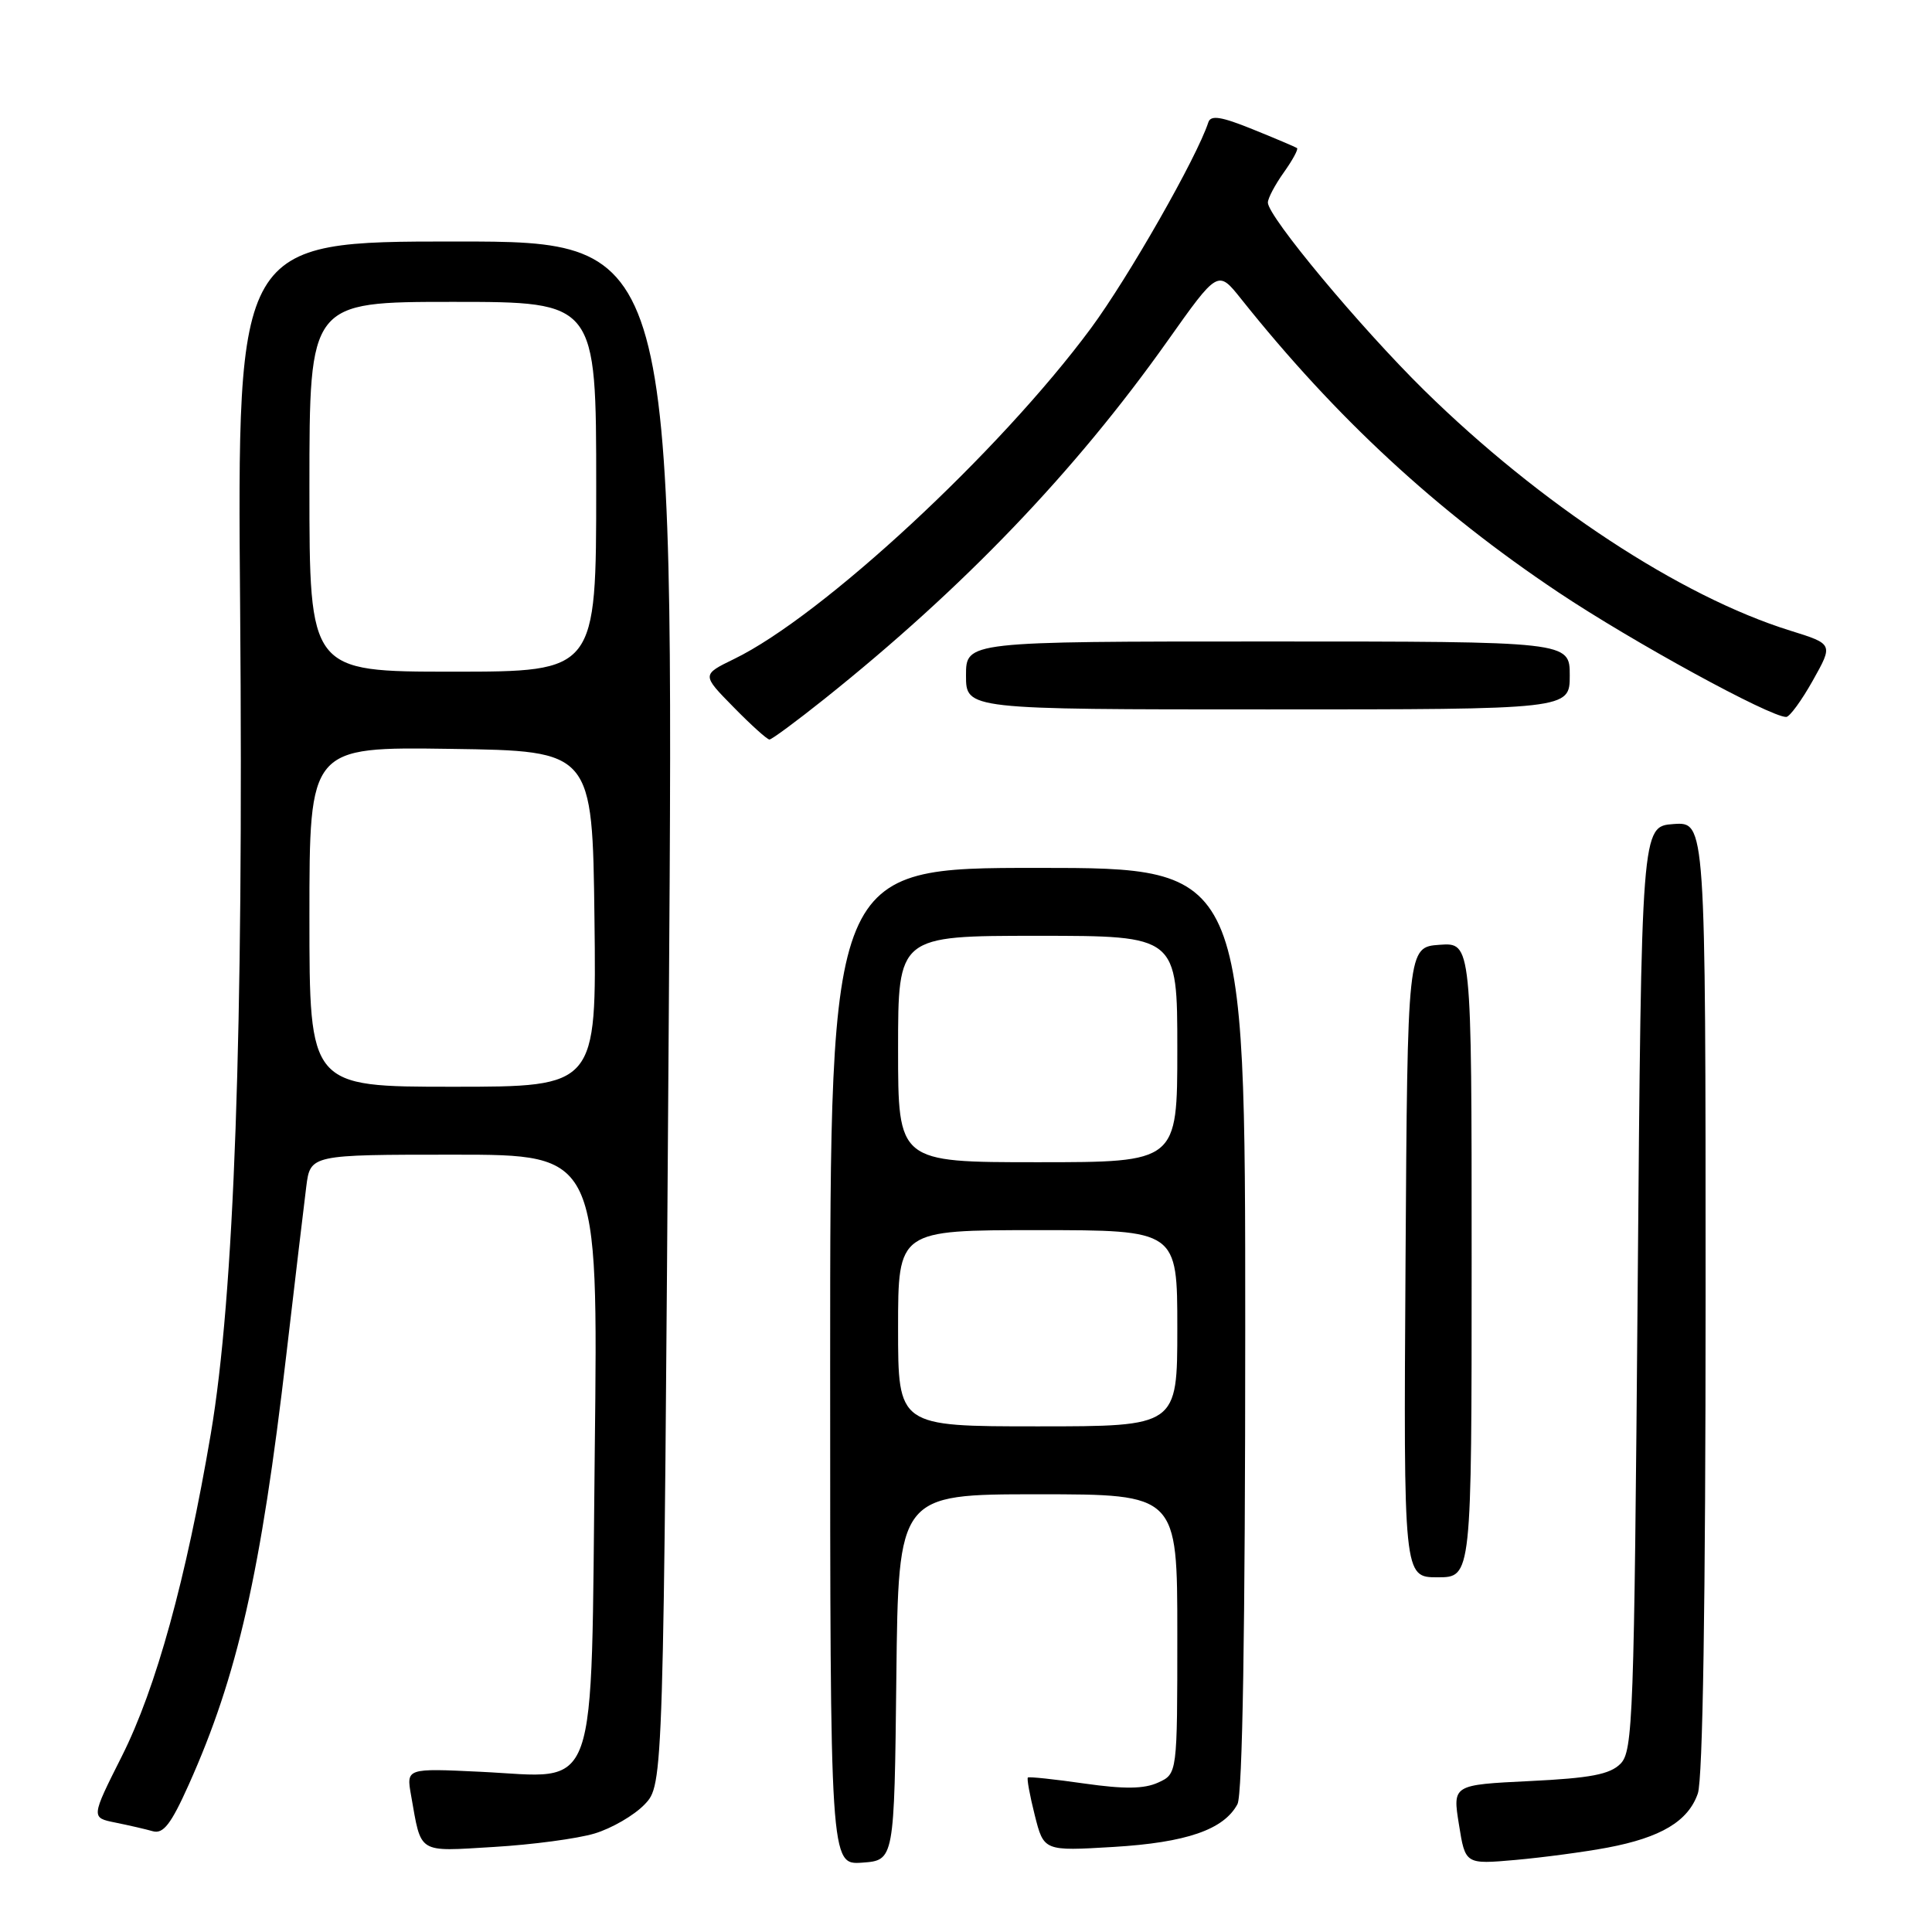<?xml version="1.0" encoding="UTF-8" standalone="no"?>
<!DOCTYPE svg PUBLIC "-//W3C//DTD SVG 1.1//EN" "http://www.w3.org/Graphics/SVG/1.1/DTD/svg11.dtd" >
<svg xmlns="http://www.w3.org/2000/svg" xmlns:xlink="http://www.w3.org/1999/xlink" version="1.1" viewBox="0 0 256 256">
 <g >
 <path fill="currentColor"
d=" M 118.77 222.25 C 119.04 198.00 119.04 198.00 137.52 198.00 C 156.00 198.00 156.00 198.00 156.00 216.52 C 156.00 235.04 156.00 235.04 153.46 236.20 C 151.60 237.05 148.99 237.08 143.71 236.33 C 139.74 235.76 136.37 235.40 136.20 235.53 C 136.04 235.65 136.45 237.90 137.11 240.52 C 138.31 245.28 138.31 245.28 147.53 244.73 C 157.20 244.15 162.16 242.44 163.97 239.06 C 164.64 237.80 165.00 216.04 165.00 176.07 C 165.00 115.00 165.00 115.00 137.50 115.00 C 110.00 115.00 110.00 115.00 110.00 181.06 C 110.00 247.11 110.00 247.11 114.25 246.81 C 118.50 246.50 118.50 246.50 118.77 222.25 Z  M 213.00 244.82 C 220.09 243.48 223.69 241.33 224.97 237.65 C 225.63 235.75 226.00 212.32 226.00 171.79 C 226.00 108.89 226.00 108.89 221.75 109.19 C 217.50 109.50 217.50 109.50 217.00 170.71 C 216.53 227.70 216.38 232.05 214.72 233.71 C 213.32 235.12 210.74 235.61 202.71 236.00 C 192.47 236.50 192.47 236.50 193.32 241.77 C 194.16 247.04 194.16 247.04 200.83 246.45 C 204.50 246.12 209.97 245.39 213.00 244.82 Z  M 78.78 242.95 C 81.05 242.27 84.03 240.54 85.41 239.10 C 87.92 236.48 87.92 236.48 88.62 134.24 C 89.32 32.00 89.32 32.00 60.37 32.00 C 31.42 32.00 31.42 32.00 31.82 80.75 C 32.28 136.87 31.04 171.67 27.93 190.00 C 24.66 209.25 20.68 223.69 16.15 232.70 C 12.05 240.85 12.05 240.85 15.28 241.50 C 17.05 241.86 19.29 242.37 20.26 242.65 C 21.64 243.03 22.67 241.70 25.00 236.50 C 31.47 222.08 34.57 208.41 37.94 179.50 C 39.10 169.60 40.28 159.59 40.58 157.25 C 41.12 153.00 41.12 153.00 60.19 153.00 C 79.26 153.00 79.26 153.00 78.81 192.14 C 78.28 239.07 79.54 235.53 63.67 234.77 C 53.83 234.30 53.83 234.30 54.47 237.90 C 55.86 245.74 55.21 245.34 65.45 244.73 C 70.52 244.43 76.52 243.63 78.78 242.95 Z  M 195.00 166.94 C 195.00 124.89 195.00 124.89 190.75 125.19 C 186.50 125.50 186.50 125.50 186.24 167.25 C 185.98 209.00 185.98 209.00 190.49 209.00 C 195.00 209.00 195.00 209.00 195.00 166.94 Z  M 109.22 92.63 C 127.67 77.90 142.40 62.53 154.68 45.21 C 161.38 35.75 161.38 35.75 164.44 39.59 C 177.04 55.40 190.37 67.72 206.50 78.49 C 216.30 85.04 234.52 95.00 236.68 95.00 C 237.13 95.00 238.72 92.83 240.21 90.17 C 242.92 85.34 242.92 85.34 237.21 83.56 C 222.69 79.04 204.07 66.81 188.70 51.70 C 180.18 43.31 168.00 28.69 168.00 26.84 C 168.00 26.27 168.95 24.48 170.11 22.85 C 171.27 21.22 172.06 19.77 171.86 19.62 C 171.66 19.48 169.03 18.36 166.01 17.14 C 161.82 15.44 160.43 15.22 160.11 16.21 C 158.59 20.87 149.51 36.79 144.55 43.50 C 132.41 59.91 108.95 81.65 97.27 87.32 C 92.98 89.41 92.98 89.41 97.20 93.70 C 99.52 96.07 101.66 98.00 101.96 97.99 C 102.26 97.99 105.52 95.58 109.22 92.63 Z  M 208.00 89.50 C 208.00 85.00 208.00 85.00 168.00 85.00 C 128.00 85.00 128.00 85.00 128.00 89.50 C 128.00 94.00 128.00 94.00 168.00 94.00 C 208.00 94.00 208.00 94.00 208.00 89.50 Z  M 119.00 176.00 C 119.00 163.00 119.00 163.00 137.50 163.00 C 156.00 163.00 156.00 163.00 156.00 176.00 C 156.00 189.00 156.00 189.00 137.50 189.00 C 119.00 189.00 119.00 189.00 119.00 176.00 Z  M 119.00 139.00 C 119.00 124.00 119.00 124.00 137.50 124.00 C 156.00 124.00 156.00 124.00 156.00 139.00 C 156.00 154.00 156.00 154.00 137.50 154.00 C 119.00 154.00 119.00 154.00 119.00 139.00 Z  M 41.00 121.48 C 41.00 98.96 41.00 98.96 59.75 99.23 C 78.50 99.50 78.50 99.50 78.77 121.75 C 79.04 144.00 79.04 144.00 60.02 144.00 C 41.00 144.00 41.00 144.00 41.00 121.48 Z  M 41.00 64.50 C 41.00 40.00 41.00 40.00 60.00 40.00 C 79.00 40.00 79.00 40.00 79.00 64.50 C 79.00 89.00 79.00 89.00 60.00 89.00 C 41.00 89.00 41.00 89.00 41.00 64.50 Z "/>
</g>
</svg>